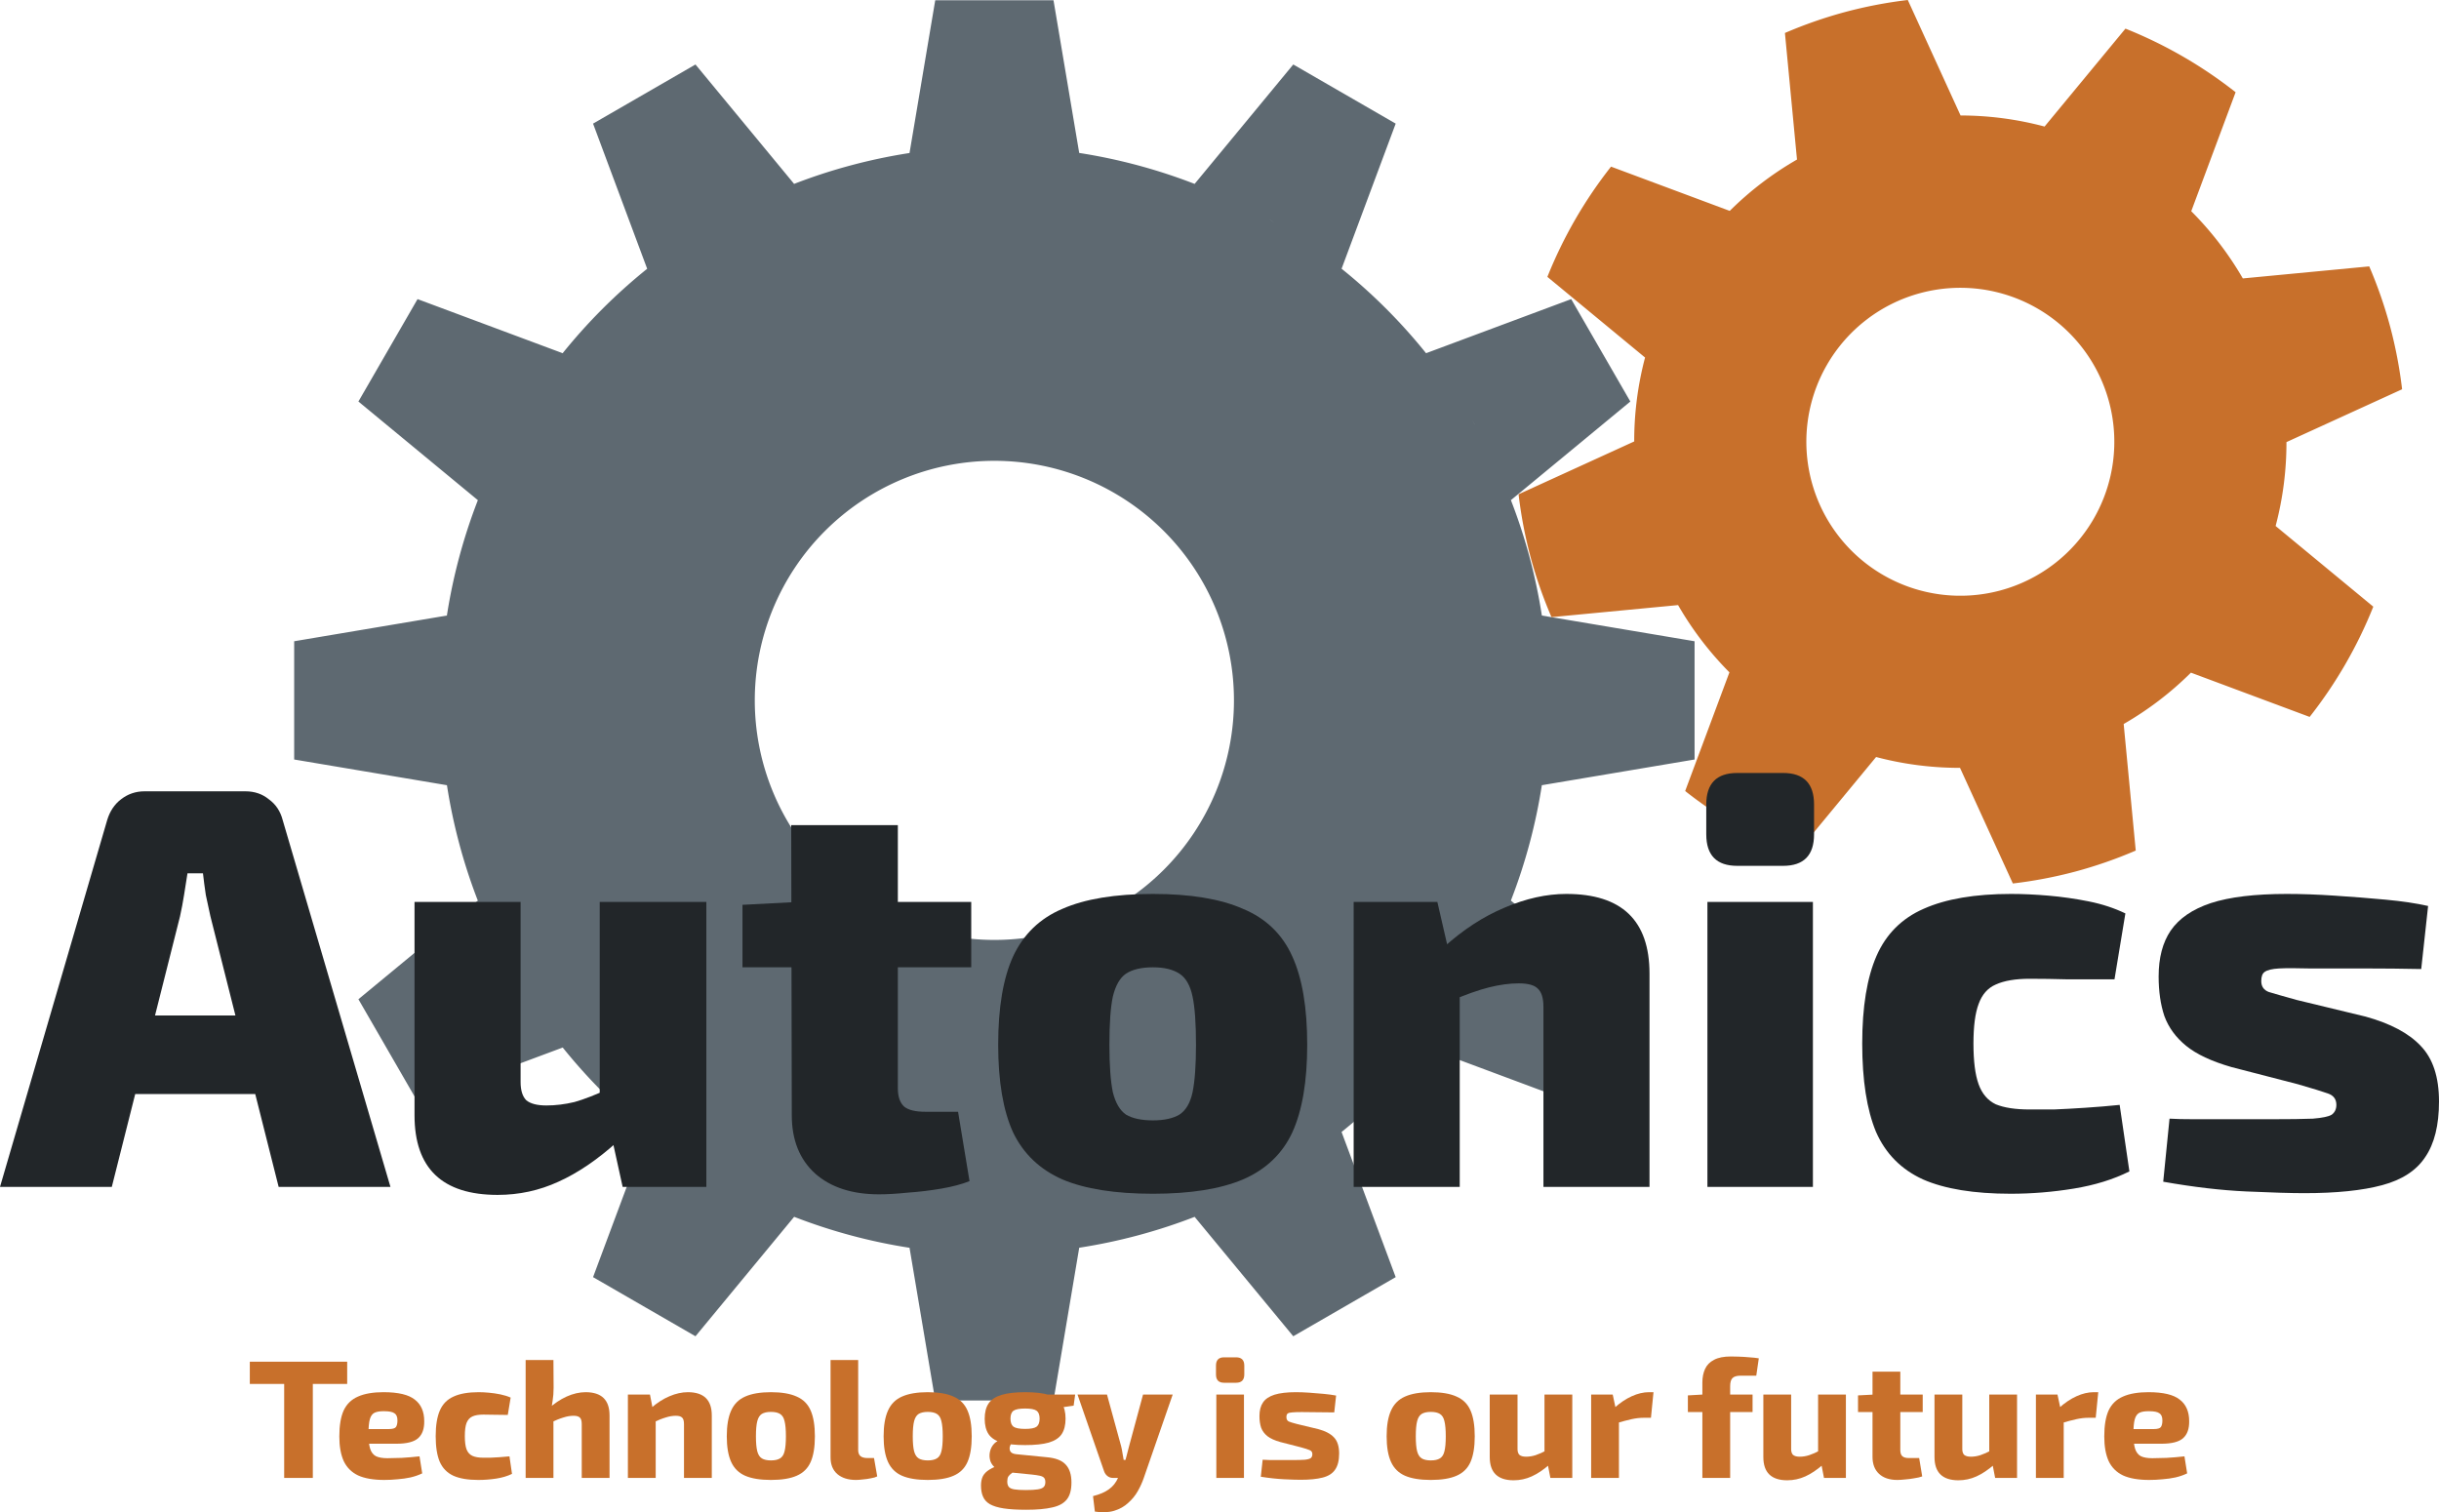 <?xml version="1.0" encoding="UTF-8" standalone="no"?>
<!-- Created with Inkscape (http://www.inkscape.org/) -->

<svg
   width="5119.745"
   height="3174.845"
   viewBox="0 0 1354.599 840.011"
   version="1.1"
   id="svg5"
   inkscape:version="1.1 (c68e22c387, 2021-05-23)"
   sodipodi:docname="autonics-slogan.svg"
   xmlns:inkscape="http://www.inkscape.org/namespaces/inkscape"
   xmlns:sodipodi="http://sodipodi.sourceforge.net/DTD/sodipodi-0.dtd"
   xmlns="http://www.w3.org/2000/svg"
   xmlns:svg="http://www.w3.org/2000/svg">
  <sodipodi:namedview
     id="namedview7"
     pagecolor="#e6e6e6"
     bordercolor="#666666"
     borderopacity="1.0"
     inkscape:pageshadow="2"
     inkscape:pageopacity="0"
     inkscape:pagecheckerboard="0"
     inkscape:document-units="px"
     showgrid="false"
     showborder="false"
     units="px"
     inkscape:zoom="0.12725806"
     inkscape:cx="1355.5134"
     inkscape:cy="2070.5958"
     inkscape:window-width="1920"
     inkscape:window-height="1017"
     inkscape:window-x="-8"
     inkscape:window-y="-8"
     inkscape:window-maximized="1"
     inkscape:current-layer="layer1"
     inkscape:snap-smooth-nodes="true"
     inkscape:snap-midpoints="true"
     inkscape:snap-object-midpoints="true"
     inkscape:snap-center="true"
     inkscape:snap-global="true"
     fit-margin-top="0"
     fit-margin-left="0"
     fit-margin-right="0"
     fit-margin-bottom="0" />
  <defs
     id="defs2">
    <inkscape:path-effect
       effect="gears"
       id="path-effect1744"
       is_visible="true"
       lpeversion="1"
       teeth="10"
       phi="3.3"
       min_radius="4" />
    <filter
       style="color-interpolation-filters:sRGB"
       inkscape:label="Invert"
       id="filter45388"
       x="-0.012"
       y="-0.012"
       width="1.024"
       height="1.024">
      <feColorMatrix
         type="hueRotate"
         values="180"
         result="color1"
         id="feColorMatrix45384" />
      <feColorMatrix
         values="-1 0 0 0 1 0 -1 0 0 1 0 0 -1 0 1 -0.21 -0.72 -0.07 2 0 "
         result="color2"
         id="feColorMatrix45386" />
      <feGaussianBlur
         stdDeviation="0.732"
         id="feGaussianBlur45408" />
    </filter>
  </defs>
  <g
     inkscape:label="Warstwa 1"
     inkscape:groupmode="layer"
     id="layer1"
     transform="translate(1205.105,-469.643)">
    <path
       id="path1848"
       style="font-variation-settings:'wght' 812;opacity:1;fill:#5e6971;fill-opacity:1;fill-rule:evenodd;stroke-width:2.728;stroke-linecap:square;stroke-linejoin:round"
       d="m -685.682,469.785 -14.283,84.854 a 307.708,307.708 0 0 0 -64.902,17.458 307.708,307.708 0 0 1 0.794,-0.322 l -54.768,-66.31 -56.884,32.842 30.058,80.628 a 307.708,307.708 0 0 0 -47.481,47.574 307.708,307.708 0 0 1 0.53,-0.68 l -80.585,-30.042 -32.842,56.884 66.344,54.796 a 307.708,307.708 0 0 0 -17.343,64.993 307.708,307.708 0 0 1 0.129,-0.906 l -84.81,14.276 v 65.684 l 84.854,14.283 a 307.708,307.708 0 0 0 17.458,64.902 307.708,307.708 0 0 1 -0.322,-0.794 l -66.31,54.768 32.842,56.884 80.627,-30.058 a 307.708,307.708 0 0 0 47.573,47.48 307.708,307.708 0 0 1 -0.679,-0.529 l -30.042,80.586 56.884,32.842 54.797,-66.345 a 307.708,307.708 0 0 0 64.983,17.341 307.708,307.708 0 0 1 -0.896,-0.127 l 14.276,84.81 h 65.684 l 14.283,-84.854 a 307.708,307.708 0 0 0 64.911,-17.461 307.708,307.708 0 0 1 -0.803,0.326 l 54.768,66.31 56.884,-32.842 -30.058,-80.627 a 307.708,307.708 0 0 0 47.485,-47.578 307.708,307.708 0 0 1 -0.534,0.685 l 80.586,30.042 32.842,-56.884 -66.344,-54.797 a 307.708,307.708 0 0 0 17.343,-64.992 307.708,307.708 0 0 1 -0.129,0.906 l 84.81,-14.276 v -65.684 l -84.81,-14.276 a 307.708,307.708 0 0 0 -17.825,-65.707 307.708,307.708 0 0 1 0.645,1.591 l 66.31,-54.768 -32.842,-56.884 -80.604,30.049 a 307.708,307.708 0 0 0 -47.638,-47.504 307.708,307.708 0 0 1 0.721,0.562 l 30.042,-80.586 -56.884,-32.842 -54.782,66.327 a 307.708,307.708 0 0 0 -64.102,-17.196 l -14.276,-84.81 z m 185.738,121.871 a 307.708,307.708 0 0 1 0.959,0.533 307.708,307.708 0 0 1 1.733,1.037 307.708,307.708 0 0 0 -2.692,-1.569 z m 112.622,111.55 a 307.708,307.708 0 0 1 0.966,1.611 307.708,307.708 0 0 1 0.561,1.007 307.708,307.708 0 0 0 -1.527,-2.618 z M -652.84,725.609 A 133.063,133.063 0 0 1 -519.777,858.672 133.063,133.063 0 0 1 -652.84,991.734 133.063,133.063 0 0 1 -785.903,858.672 133.063,133.063 0 0 1 -652.84,725.609 Z" />
    <path
       id="path11188"
       style="font-variation-settings:'wght' 812;opacity:1;fill:#c8702b;fill-opacity:1;fill-rule:evenodd;stroke-width:5.242;stroke-linecap:square;stroke-linejoin:round"
       d="m -180.314,476.315 a 247.134,247.134 0 0 0 -33.456,11.647 l 6.701,70.299 a 181.25,181.25 0 0 0 -37.354,28.519 l -65.929,-24.578 a 247.134,247.134 0 0 0 -35.351,61.23 l 54.25,44.806 a 181.25,181.25 0 0 0 -6.021,46.61 l -64.231,29.346 a 247.134,247.134 0 0 0 6.642,34.797 247.134,247.134 0 0 0 11.647,33.456 l 70.299,-6.701 a 181.25,181.25 0 0 0 28.519,37.354 l -24.578,65.929 a 247.134,247.134 0 0 0 61.23,35.35 l 44.806,-54.25 a 181.25,181.25 0 0 0 46.61,6.022 l 29.346,64.231 a 247.134,247.134 0 0 0 34.797,-6.642 247.134,247.134 0 0 0 33.456,-11.646 l -6.701,-70.299 A 181.25,181.25 0 0 0 11.721,843.276 L 77.649,867.854 A 247.134,247.134 0 0 0 113,806.625 L 58.75,761.818 a 181.25,181.25 0 0 0 6.021,-46.609 l 64.231,-29.346 a 247.134,247.134 0 0 0 -6.641,-34.797 247.134,247.134 0 0 0 -11.614,-33.459 L 40.544,624.299 A 181.25,181.25 0 0 0 11.893,586.965 l 24.641,-66.098 a 247.134,247.134 0 0 0 -61.18,-35.322 l -44.922,54.388 a 181.25,181.25 0 0 0 -46.657,-6.146 l -29.306,-64.145 a 247.134,247.134 0 0 0 -34.783,6.672 z M -138.486,632.419 A 85.524,85.524 0 0 1 -33.742,692.893 85.524,85.524 0 0 1 -94.216,797.638 85.524,85.524 0 0 1 -198.96,737.163 85.524,85.524 0 0 1 -138.486,632.419 Z" />
    <g
       aria-label="Autonics"
       id="text1311"
       style="font-size:318.43px;line-height:1.25;font-family:'Exo 2';-inkscape-font-specification:'Exo 2, @wght=812';font-variation-settings:'wght' 812;fill:#222629;stroke-width:7.961">
      <path
         d="m -1068.817,909.185 q 7.642,0 13.056,4.458 5.732,4.14 7.642,11.463 l 59.865,203.795 h -62.094 l -37.893,-150.299 q -1.274,-5.732 -2.547,-11.782 -0.955,-6.369 -1.592,-12.1 h -8.598 q -0.955,5.732 -1.911,12.1 -0.955,6.05 -2.229,11.782 l -37.893,150.299 h -62.094 l 59.546,-203.795 q 2.229,-7.324 7.642,-11.463 5.732,-4.458 13.056,-4.458 z m 29.932,124.506 v 43.625 h -115.909 v -43.625 z"
         id="path832" />
      <path
         d="m -915.971,970.642 v 99.987 q 0,7.005 3.184,10.19 3.503,2.866 11.145,2.866 7.642,0 15.603,-1.911 7.961,-2.229 20.38,-7.961 l 3.503,29.932 q -16.558,14.966 -32.798,22.29 -15.921,7.324 -33.754,7.324 -46.172,0 -46.172,-44.262 V 970.642 Z m 103.171,0 v 158.26 h -46.491 l -7.005,-31.843 -5.732,-4.14 V 970.642 Z"
         id="path834" />
      <path
         d="m -706.444,927.973 v 146.159 q 0,7.005 3.503,10.19 3.503,2.866 11.782,2.866 h 18.151 l 6.369,38.53 q -6.369,2.547 -15.603,4.139 -9.234,1.592 -18.469,2.229 -9.234,0.955 -16.24,0.955 -22.29,0 -35.346,-11.463 -13.056,-11.782 -13.056,-32.48 l -0.318,-161.126 z m 40.759,42.67 v 36.301 h -127.054 v -34.709 l 30.569,-1.592 z"
         id="path836" />
      <path
         d="m -564.744,966.184 q 31.206,0 49.994,8.279 19.106,7.961 27.385,26.43 8.279,18.151 8.279,49.038 0,30.569 -8.279,48.72 -8.279,17.832 -27.385,26.111 -18.787,7.961 -49.994,7.961 -31.525,0 -50.312,-7.961 -18.787,-8.279 -27.385,-26.111 -8.279,-18.151 -8.279,-48.72 0,-30.888 8.279,-49.038 8.598,-18.469 27.385,-26.43 18.787,-8.279 50.312,-8.279 z m 0,40.759 q -9.553,0 -14.966,3.503 -5.095,3.503 -7.324,12.737 -1.911,8.916 -1.911,26.748 0,17.195 1.911,26.43 2.229,8.916 7.324,12.419 5.413,3.184 14.966,3.184 9.234,0 14.648,-3.184 5.413,-3.503 7.324,-12.419 1.911,-9.235 1.911,-26.43 0,-17.832 -1.911,-26.748 -1.911,-9.235 -7.324,-12.737 -5.413,-3.503 -14.648,-3.503 z"
         id="path838" />
      <path
         d="m -335.156,966.184 q 46.172,0 46.172,44.262 v 118.456 h -58.91 v -99.987 q 0,-7.324 -3.184,-10.19 -2.866,-2.866 -10.508,-2.866 -7.642,0 -16.558,2.229 -8.916,2.229 -22.29,7.961 l -2.866,-30.251 q 16.24,-14.648 33.754,-21.972 17.832,-7.642 34.39,-7.642 z m -71.647,4.458 7.324,31.843 5.095,3.821 v 122.596 h -58.91 V 970.642 Z"
         id="path840" />
      <path
         d="M -198.231,970.642 V 1128.902 H -256.822 V 970.642 Z m -16.558,-71.647 q 17.195,0 17.195,17.514 v 16.558 q 0,17.514 -17.195,17.514 h -25.474 q -17.195,0 -17.195,-17.514 v -16.558 q 0,-17.514 17.195,-17.514 z"
         id="path842" />
      <path
         d="m -88.054,966.184 q 9.553,0 20.698,0.955 11.145,0.955 22.29,3.184 11.145,2.229 20.38,6.687 l -6.05,36.619 q -14.329,0 -25.793,0 -11.463,-0.318 -21.335,-0.318 -11.782,0 -18.787,3.184 -6.687,2.866 -9.553,10.827 -2.866,7.642 -2.866,21.972 0,14.648 2.866,22.608 2.866,7.961 9.553,11.145 7.005,2.866 18.787,2.866 5.413,0 13.374,0 7.961,-0.318 17.514,-0.955 9.871,-0.637 19.106,-1.592 l 5.413,36.938 q -13.374,6.687 -30.888,9.553 -17.514,2.866 -35.027,2.866 -30.569,0 -48.72,-7.961 -18.151,-8.279 -26.111,-26.43 -7.642,-18.469 -7.642,-49.038 0,-30.569 7.961,-48.72 7.961,-18.151 26.111,-26.111 18.469,-8.279 48.72,-8.279 z"
         id="path844" />
      <path
         d="m 65.11,966.184 q 12.1,0 26.43,0.955 14.648,0.955 28.34,2.229 13.692,1.274 23.564,3.503 l -3.821,35.027 q -15.603,-0.319 -31.525,-0.319 -15.922,0 -30.569,0 -11.145,-0.318 -16.877,0 -5.732,0.319 -7.961,1.911 -1.911,1.274 -1.911,5.095 0,4.458 4.14,6.05 4.14,1.274 15.603,4.458 l 38.212,9.234 q 20.698,5.732 30.569,16.24 10.19,10.508 10.19,30.888 0,19.743 -7.642,30.888 -7.324,11.145 -23.882,15.603 -16.558,4.458 -43.306,4.458 -10.827,0 -32.161,-0.955 -21.016,-0.955 -46.172,-5.413 l 3.503,-35.027 q 5.095,0.318 14.011,0.318 8.916,0 20.061,0 11.145,0 21.972,0 15.921,0 23.564,-0.318 7.961,-0.637 10.508,-2.229 2.547,-1.911 2.547,-5.413 0,-4.777 -4.776,-6.369 -4.458,-1.592 -16.558,-5.095 L 34.222,1062.35 q -16.558,-4.777 -25.156,-11.782 -8.598,-7.005 -12.1,-16.558 -3.184,-9.553 -3.184,-21.972 0,-15.603 6.687,-25.474 7.005,-10.19 22.29,-15.285 15.603,-5.095 42.351,-5.095 z"
         id="path846" />
    </g>
    <g
       aria-label="Technology is our future"
       id="text1653"
       style="font-size:93.561px;line-height:1.25;font-family:'Exo 2';-inkscape-font-specification:'Exo 2, @wght=751';font-variation-settings:'wght' 751;fill:#c8702b;stroke-width:2.339">
      <path
         d="m -1031.366,1226.011 v 64.557 h -15.905 v -64.557 z m 19.086,0 v 12.35 h -54.078 v -12.35 z"
         id="path839" />
      <path
         d="m -992.038,1242.945 q 12.163,0 17.309,4.117 5.239,4.023 5.239,11.976 0.094,6.362 -3.368,9.45 -3.462,3.087 -12.069,3.087 h -25.729 v -8.14 h 21.425 q 3.181,0 4.023,-1.123 0.842,-1.216 0.842,-3.649 0,-2.994 -1.684,-4.023 -1.591,-1.123 -5.52,-1.123 -3.555,-0.094 -5.52,0.842 -1.871,0.936 -2.62,3.649 -0.748,2.713 -0.748,8.046 0,5.333 0.936,8.327 0.936,2.9 3.181,4.117 2.339,1.123 6.362,1.123 3.181,0 7.953,-0.187 4.865,-0.281 9.917,-0.842 l 1.497,9.45 q -2.9,1.403 -6.456,2.245 -3.462,0.749 -7.204,1.029 -3.742,0.374 -7.391,0.374 -9.075,0 -14.596,-2.526 -5.427,-2.62 -7.953,-7.953 -2.433,-5.427 -2.433,-13.66 0,-9.169 2.433,-14.502 2.526,-5.333 7.953,-7.672 5.426,-2.433 14.221,-2.433 z"
         id="path841" />
      <path
         d="m -939.269,1242.945 q 2.62,0 5.707,0.281 3.181,0.281 6.362,0.936 3.181,0.655 5.707,1.778 l -1.591,9.637 q -4.023,-0.093 -7.391,-0.093 -3.368,-0.094 -6.175,-0.094 -3.836,0 -6.081,1.029 -2.245,1.029 -3.275,3.649 -0.936,2.526 -0.936,7.298 0,4.678 0.936,7.298 1.029,2.62 3.275,3.649 2.245,1.029 6.081,1.029 1.497,0 3.836,0 2.339,-0.094 5.146,-0.281 2.807,-0.187 5.52,-0.468 l 1.403,9.73 q -3.836,1.871 -8.795,2.62 -4.959,0.749 -9.917,0.749 -8.608,0 -13.847,-2.339 -5.239,-2.433 -7.578,-7.766 -2.245,-5.333 -2.245,-14.221 0,-8.982 2.339,-14.315 2.339,-5.333 7.578,-7.672 5.239,-2.433 13.941,-2.433 z"
         id="path843" />
      <path
         d="m -879.858,1242.945 q 13.286,0 13.286,12.911 v 34.711 h -15.438 v -29.846 q 0,-2.713 -1.029,-3.649 -1.029,-1.029 -3.462,-1.029 -2.713,0 -5.614,0.936 -2.9,0.842 -7.298,2.9 l -1.403,-7.485 q 5.052,-4.585 10.385,-7.017 5.427,-2.433 10.572,-2.433 z m -17.87,-17.87 0.094,15.438 q 0,3.836 -0.561,7.298 -0.468,3.462 -1.029,5.614 l 1.497,1.31 v 35.834 h -15.438 v -65.493 z"
         id="path845" />
      <path
         d="m -823.067,1242.945 q 13.286,0 13.286,12.911 v 34.711 h -15.438 v -29.846 q 0,-2.713 -1.029,-3.649 -1.029,-1.029 -3.462,-1.029 -2.713,0 -5.614,0.936 -2.9,0.842 -7.298,2.9 l -0.748,-8.233 q 4.959,-4.304 10.105,-6.456 5.239,-2.245 10.198,-2.245 z m -21.051,1.31 1.778,9.169 1.403,1.31 v 35.834 h -15.438 v -46.313 z"
         id="path847" />
      <path
         d="m -776.941,1242.945 q 8.982,0 14.315,2.433 5.427,2.339 7.766,7.766 2.339,5.333 2.339,14.315 0,8.888 -2.339,14.221 -2.339,5.333 -7.766,7.672 -5.333,2.339 -14.315,2.339 -8.888,0 -14.315,-2.339 -5.333,-2.339 -7.766,-7.672 -2.433,-5.333 -2.433,-14.221 0,-8.982 2.433,-14.315 2.433,-5.427 7.766,-7.766 5.427,-2.433 14.315,-2.433 z m 0,10.947 q -3.181,0 -5.052,1.123 -1.778,1.123 -2.526,4.023 -0.748,2.9 -0.748,8.421 0,5.426 0.748,8.327 0.748,2.807 2.526,3.93 1.871,1.123 5.052,1.123 3.275,0 5.052,-1.123 1.871,-1.123 2.526,-3.93 0.748,-2.9 0.748,-8.327 0,-5.52 -0.748,-8.421 -0.655,-2.9 -2.526,-4.023 -1.778,-1.123 -5.052,-1.123 z"
         id="path849" />
      <path
         d="m -728.477,1225.075 v 50.055 q 0,2.245 1.31,3.368 1.31,1.029 3.93,1.029 h 3.555 l 1.778,10.198 q -1.216,0.655 -3.462,1.029 -2.152,0.468 -4.491,0.655 -2.245,0.281 -3.836,0.281 -6.549,0 -10.385,-3.275 -3.742,-3.275 -3.742,-9.263 v -54.078 z"
         id="path851" />
      <path
         d="m -689.836,1242.945 q 8.982,0 14.315,2.433 5.427,2.339 7.766,7.766 2.339,5.333 2.339,14.315 0,8.888 -2.339,14.221 -2.339,5.333 -7.766,7.672 -5.333,2.339 -14.315,2.339 -8.888,0 -14.315,-2.339 -5.333,-2.339 -7.766,-7.672 -2.433,-5.333 -2.433,-14.221 0,-8.982 2.433,-14.315 2.433,-5.427 7.766,-7.766 5.427,-2.433 14.315,-2.433 z m 0,10.947 q -3.181,0 -5.052,1.123 -1.778,1.123 -2.526,4.023 -0.748,2.9 -0.748,8.421 0,5.426 0.748,8.327 0.748,2.807 2.526,3.93 1.871,1.123 5.052,1.123 3.275,0 5.052,-1.123 1.871,-1.123 2.526,-3.93 0.748,-2.9 0.748,-8.327 0,-5.52 -0.748,-8.421 -0.655,-2.9 -2.526,-4.023 -1.778,-1.123 -5.052,-1.123 z"
         id="path853" />
      <path
         d="m -635.664,1242.945 q 8.233,0 13.099,1.497 4.959,1.497 7.111,4.678 2.152,3.181 2.152,8.514 0,5.333 -2.152,8.608 -2.152,3.181 -7.111,4.678 -4.865,1.403 -13.192,1.403 -8.233,0 -13.192,-1.403 -4.959,-1.497 -7.111,-4.678 -2.152,-3.275 -2.152,-8.514 0,-5.333 2.152,-8.514 2.245,-3.275 7.204,-4.772 4.959,-1.497 13.192,-1.497 z m -0.094,9.075 q -4.678,0 -6.456,1.216 -1.684,1.216 -1.684,4.397 0,3.181 1.684,4.491 1.778,1.216 6.456,1.216 4.678,0 6.362,-1.216 1.684,-1.31 1.684,-4.491 0,-3.181 -1.684,-4.397 -1.684,-1.216 -6.362,-1.216 z m 27.788,-7.766 -0.842,6.175 -12.537,1.778 -3.368,-7.953 z m -41.915,25.355 7.391,1.216 q -1.216,0.655 -1.684,2.152 -0.468,1.403 0.187,2.807 0.748,1.31 3.181,1.591 l 17.028,1.684 q 7.485,0.655 10.572,4.117 3.181,3.368 3.181,9.917 0,6.175 -2.526,9.356 -2.526,3.275 -8.046,4.491 -5.52,1.31 -14.502,1.31 -7.672,0 -12.537,-0.748 -4.865,-0.749 -7.672,-2.339 -2.713,-1.591 -3.836,-4.21 -1.123,-2.526 -1.123,-6.269 0,-2.9 1.029,-5.052 1.123,-2.152 3.742,-3.743 2.713,-1.684 7.485,-3.087 l 7.204,-2.245 5.333,1.965 -3.555,2.339 q -2.433,1.778 -3.93,2.9 -1.497,1.029 -2.152,2.058 -0.561,1.029 -0.561,2.713 0,1.965 0.842,2.994 0.842,1.029 3.088,1.403 2.339,0.374 6.362,0.374 4.304,0 6.643,-0.374 2.339,-0.374 3.275,-1.31 0.936,-0.936 0.936,-2.713 0,-1.684 -0.748,-2.433 -0.655,-0.749 -2.339,-1.123 -1.684,-0.374 -4.397,-0.655 l -14.128,-1.403 q -3.649,-0.374 -5.894,-2.058 -2.152,-1.684 -2.994,-3.93 -0.748,-2.339 -0.374,-4.678 0.374,-2.433 1.778,-4.304 1.497,-1.965 3.742,-2.713 z"
         id="path855" />
      <path
         d="m -553.798,1244.255 -16.093,46.406 q -1.216,3.555 -3.275,7.204 -2.058,3.649 -5.333,6.549 -3.181,2.994 -7.766,4.397 -4.584,1.403 -10.76,0.468 l -1.029,-8.608 q 5.614,-1.403 8.888,-3.836 3.275,-2.339 5.052,-6.362 l 3.088,-6.736 q 0.842,-2.245 1.591,-5.333 0.842,-3.181 1.403,-5.427 l 7.766,-28.723 z m -36.489,0 7.859,28.723 q 0.468,1.871 0.748,3.836 0.374,1.871 0.655,3.743 h 2.526 l -4.772,10.011 h -3.649 q -1.778,0 -3.088,-1.029 -1.31,-1.029 -1.871,-2.62 l -14.783,-42.664 z"
         id="path857" />
      <path
         d="m -514.222,1244.255 v 46.313 h -15.344 v -46.313 z m -4.397,-20.677 q 4.585,0 4.585,4.585 v 4.959 q 0,4.585 -4.585,4.585 h -6.643 q -4.491,0 -4.491,-4.585 v -4.959 q 0,-4.585 4.491,-4.585 z"
         id="path859" />
      <path
         d="m -485.312,1242.945 q 3.462,0 7.485,0.281 4.117,0.281 7.953,0.655 3.93,0.374 6.83,0.936 l -1.029,9.356 q -4.584,0 -9.169,-0.094 -4.584,-0.094 -8.888,-0.094 -3.462,0 -5.333,0.187 -1.778,0.094 -2.526,0.655 -0.655,0.561 -0.655,1.965 0,1.778 1.31,2.433 1.31,0.561 4.584,1.403 l 11.695,2.807 q 5.988,1.591 8.795,4.585 2.9,2.994 2.9,8.982 0,5.801 -2.245,8.982 -2.152,3.181 -6.924,4.397 -4.678,1.216 -12.257,1.216 -3.088,0 -9.075,-0.281 -5.894,-0.281 -13.005,-1.403 l 1.029,-9.45 q 1.591,0.094 4.21,0.187 2.62,0 5.801,0 3.181,0 6.269,0 4.772,0 7.204,-0.187 2.433,-0.281 3.275,-0.936 0.842,-0.749 0.842,-2.152 0,-1.684 -1.497,-2.245 -1.497,-0.655 -4.959,-1.591 l -11.321,-2.9 q -4.678,-1.31 -7.204,-3.275 -2.433,-1.965 -3.462,-4.678 -0.936,-2.807 -0.936,-6.456 0,-4.678 1.965,-7.579 1.965,-2.9 6.362,-4.304 4.491,-1.403 11.976,-1.403 z"
         id="path861" />
      <path
         d="m -410.463,1242.945 q 8.982,0 14.315,2.433 5.427,2.339 7.766,7.766 2.339,5.333 2.339,14.315 0,8.888 -2.339,14.221 -2.339,5.333 -7.766,7.672 -5.333,2.339 -14.315,2.339 -8.888,0 -14.315,-2.339 -5.333,-2.339 -7.766,-7.672 -2.433,-5.333 -2.433,-14.221 0,-8.982 2.433,-14.315 2.433,-5.427 7.766,-7.766 5.427,-2.433 14.315,-2.433 z m 0,10.947 q -3.181,0 -5.052,1.123 -1.778,1.123 -2.526,4.023 -0.748,2.9 -0.748,8.421 0,5.426 0.748,8.327 0.748,2.807 2.526,3.93 1.871,1.123 5.052,1.123 3.275,0 5.052,-1.123 1.871,-1.123 2.526,-3.93 0.748,-2.9 0.748,-8.327 0,-5.52 -0.748,-8.421 -0.655,-2.9 -2.526,-4.023 -1.778,-1.123 -5.052,-1.123 z"
         id="path863" />
      <path
         d="m -362.28,1244.255 v 29.846 q -0.094,2.526 1.029,3.649 1.216,1.029 3.742,1.029 2.62,0 5.239,-0.842 2.62,-0.842 6.549,-2.9 l 1.123,8.14 q -5.052,4.397 -9.824,6.549 -4.772,2.152 -10.011,2.152 -13.286,0 -13.286,-12.911 v -34.711 z m 30.407,0 v 46.313 h -12.163 l -1.778,-9.169 -1.497,-1.216 v -35.927 z"
         id="path865" />
      <path
         d="m -309.418,1244.255 1.965,9.169 1.497,1.31 v 35.834 h -15.438 v -46.313 z m 22.642,-1.31 -1.403,14.221 h -4.117 q -3.088,0 -6.549,0.749 -3.462,0.749 -8.795,2.339 l -0.936,-8.514 q 4.772,-4.304 9.73,-6.549 4.959,-2.245 9.543,-2.245 z"
         id="path867" />
      <path
         d="m -243.813,1223.11 q 1.684,0 4.491,0.094 2.9,0.094 5.894,0.374 2.994,0.187 5.146,0.561 l -1.403,9.637 h -8.701 q -3.275,0 -4.584,1.403 -1.216,1.31 -1.216,4.491 v 50.897 h -15.438 v -52.956 q 0,-4.304 1.497,-7.578 1.497,-3.275 4.959,-5.052 3.462,-1.871 9.356,-1.871 z m 12.069,21.145 v 9.73 h -35.927 v -9.262 l 8.233,-0.468 z"
         id="path869" />
      <path
         d="m -210.318,1244.255 v 29.846 q -0.094,2.526 1.029,3.649 1.216,1.029 3.742,1.029 2.62,0 5.239,-0.842 2.62,-0.842 6.549,-2.9 l 1.123,8.14 q -5.052,4.397 -9.824,6.549 -4.772,2.152 -10.011,2.152 -13.286,0 -13.286,-12.911 v -34.711 z m 30.407,0 v 46.313 h -12.163 l -1.778,-9.169 -1.497,-1.216 v -35.927 z"
         id="path871" />
      <path
         d="m -149.691,1231.531 v 43.599 q 0,2.339 1.123,3.368 1.123,1.029 3.649,1.029 h 5.707 l 1.684,10.198 q -1.778,0.655 -4.397,1.029 -2.526,0.468 -5.052,0.655 -2.526,0.281 -4.397,0.281 -6.456,0 -10.105,-3.368 -3.649,-3.368 -3.649,-9.45 v -47.342 z m 12.444,12.724 v 9.73 h -35.927 v -9.262 l 8.982,-0.468 z"
         id="path873" />
      <path
         d="m -115.26,1244.255 v 29.846 q -0.094,2.526 1.029,3.649 1.216,1.029 3.742,1.029 2.62,0 5.239,-0.842 2.62,-0.842 6.549,-2.9 l 1.123,8.14 q -5.052,4.397 -9.824,6.549 -4.772,2.152 -10.011,2.152 -13.286,0 -13.286,-12.911 v -34.711 z m 30.407,0 v 46.313 h -12.163 l -1.778,-9.169 -1.497,-1.216 v -35.927 z"
         id="path875" />
      <path
         d="m -62.399,1244.255 1.965,9.169 1.497,1.31 v 35.834 h -15.438 v -46.313 z m 22.642,-1.31 -1.403,14.221 h -4.117 q -3.088,0 -6.549,0.749 -3.462,0.749 -8.795,2.339 l -0.936,-8.514 q 4.772,-4.304 9.73,-6.549 4.959,-2.245 9.543,-2.245 z"
         id="path877" />
      <path
         d="m -11.805,1242.945 q 12.163,0 17.309,4.117 5.239,4.023 5.239,11.976 0.094,6.362 -3.368,9.45 -3.462,3.087 -12.069,3.087 H -30.424 v -8.14 h 21.425 q 3.181,0 4.023,-1.123 0.842,-1.216 0.842,-3.649 0,-2.994 -1.684,-4.023 -1.591,-1.123 -5.52,-1.123 -3.555,-0.094 -5.52,0.842 -1.871,0.936 -2.62,3.649 -0.748,2.713 -0.748,8.046 0,5.333 0.936,8.327 0.936,2.9 3.181,4.117 2.339,1.123 6.362,1.123 3.181,0 7.953,-0.187 4.865,-0.281 9.917,-0.842 l 1.497,9.45 q -2.9,1.403 -6.456,2.245 -3.462,0.749 -7.204,1.029 -3.742,0.374 -7.391,0.374 -9.075,0 -14.596,-2.526 -5.427,-2.62 -7.953,-7.953 -2.433,-5.427 -2.433,-13.66 0,-9.169 2.433,-14.502 2.526,-5.333 7.953,-7.672 5.427,-2.433 14.221,-2.433 z"
         id="path879" />
    </g>
  </g>
</svg>
